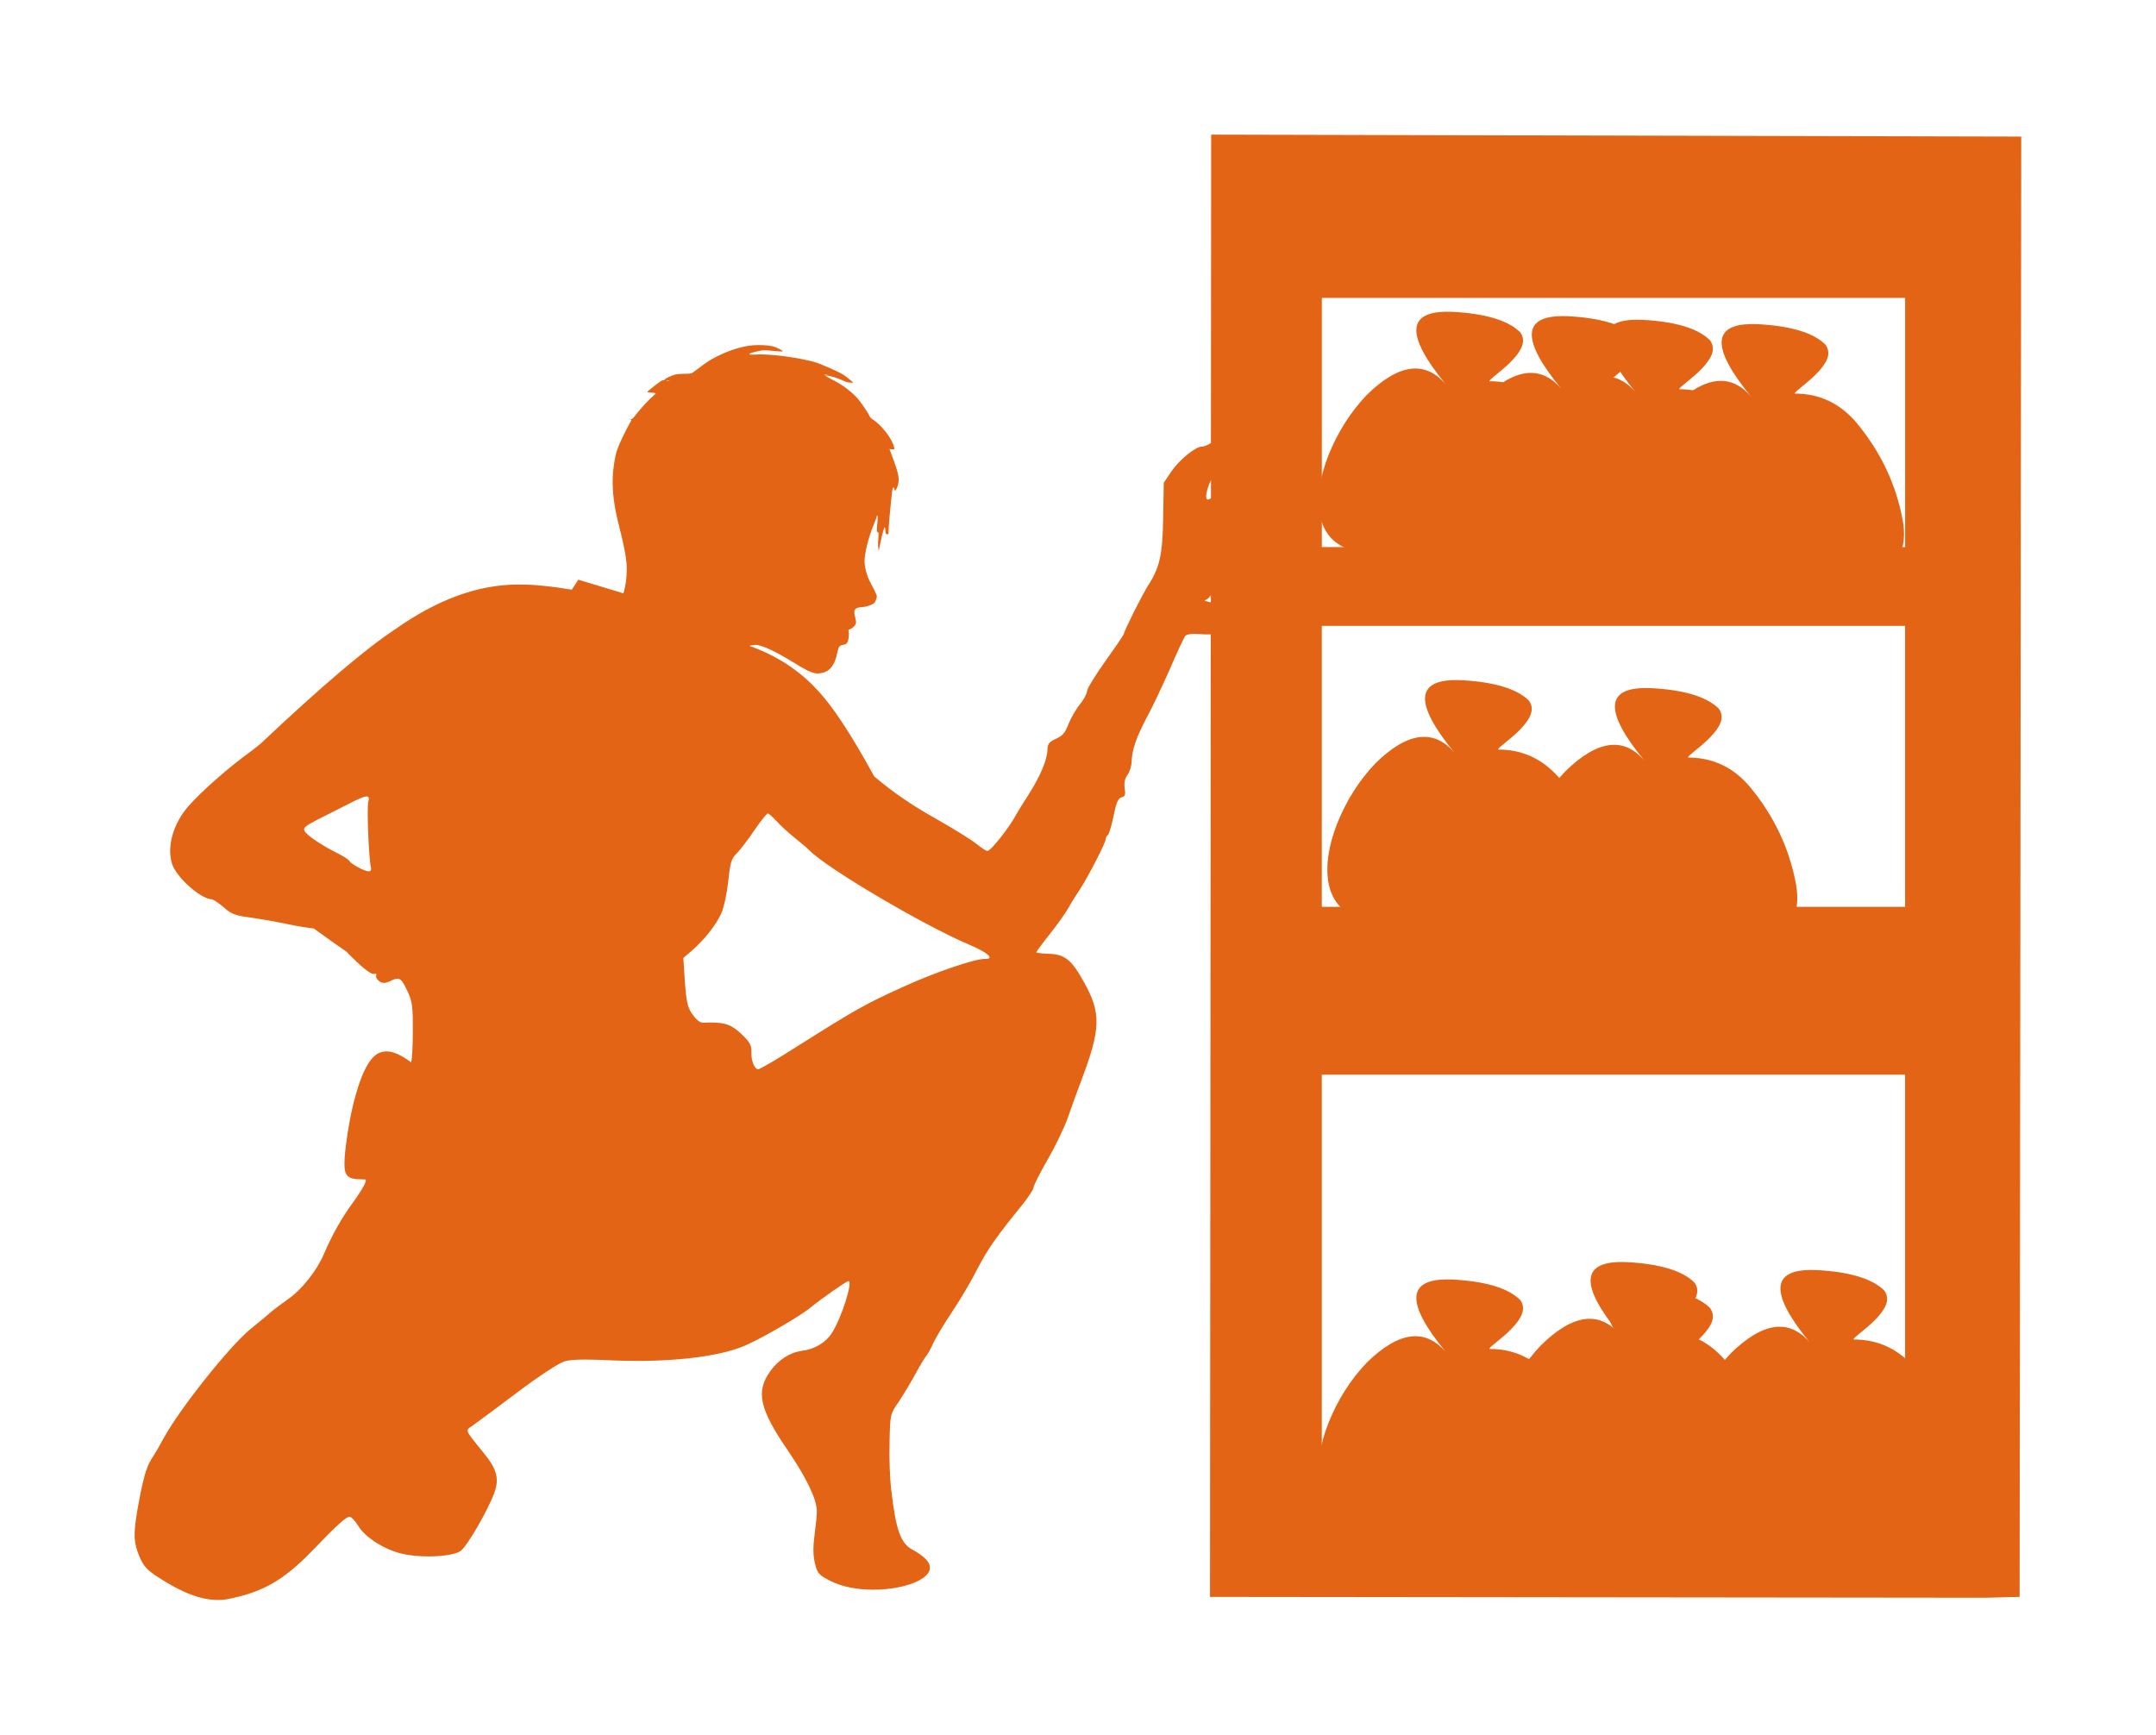 <?xml version="1.0" encoding="UTF-8" standalone="no"?>
<svg
   xmlns:dc="http://purl.org/dc/elements/1.1/"
   xmlns:cc="http://creativecommons.org/ns#"
   xmlns:rdf="http://www.w3.org/1999/02/22-rdf-syntax-ns#"
   xmlns:svg="http://www.w3.org/2000/svg"
   xmlns="http://www.w3.org/2000/svg"
   xmlns:sodipodi="http://sodipodi.sourceforge.net/DTD/sodipodi-0.dtd"
   xmlns:inkscape="http://www.inkscape.org/namespaces/inkscape"
   inkscape:version="1.0 (4035a4fb49, 2020-05-01)"
   sodipodi:docname="ŝtelita.svg"
   id="svg4930"
   viewBox="0 0 63.982 51.488"
   height="51.488"
   width="63.982"
   version="1.1">
  <defs
     id="defs4934" />
  <sodipodi:namedview
     fit-margin-bottom="4"
     fit-margin-right="4"
     fit-margin-left="4"
     lock-margins="true"
     fit-margin-top="4"
     inkscape:current-layer="svg4930"
     inkscape:window-maximized="1"
     inkscape:window-y="0"
     inkscape:window-x="0"
     inkscape:cy="26.945094"
     inkscape:cx="46.993835"
     inkscape:zoom="8.0954326"
     showgrid="false"
     id="namedview4932"
     inkscape:window-height="1016"
     inkscape:window-width="1920"
     inkscape:pageshadow="2"
     inkscape:pageopacity="0"
     guidetolerance="10"
     gridtolerance="10"
     objecttolerance="10"
     borderopacity="1"
     bordercolor="#666666"
     pagecolor="#ffffff" />
  <g
     transform="translate(-247.857,-569.314)"
     style="fill:#e36414;fill-opacity:1;stroke-linejoin:miter"
     id="g4783" />
  <g
     transform="translate(-247.857,-569.314)"
     style="fill:#e36414;fill-opacity:1;stroke-linejoin:miter"
     id="g4785" />
  <g
     transform="translate(-247.857,-569.314)"
     style="fill:#e36414;fill-opacity:1;stroke-linejoin:miter"
     id="g4787" />
  <g
     transform="translate(-247.857,-569.314)"
     style="fill:#e36414;fill-opacity:1;stroke-linejoin:miter"
     id="g4789" />
  <g
     transform="translate(-247.857,-569.314)"
     style="fill:#e36414;fill-opacity:1;stroke-linejoin:miter"
     id="g4791" />
  <g
     transform="translate(-247.857,-569.314)"
     style="fill:#e36414;fill-opacity:1;stroke-linejoin:miter"
     id="g4793" />
  <g
     transform="translate(-247.857,-569.314)"
     style="fill:#e36414;fill-opacity:1;stroke-linejoin:miter"
     id="g4795" />
  <g
     transform="translate(-247.857,-569.314)"
     style="fill:#e36414;fill-opacity:1;stroke-linejoin:miter"
     id="g4797" />
  <g
     transform="translate(-247.857,-569.314)"
     style="fill:#e36414;fill-opacity:1;stroke-linejoin:miter"
     id="g4799" />
  <g
     transform="translate(-247.857,-569.314)"
     style="fill:#e36414;fill-opacity:1;stroke-linejoin:miter"
     id="g4801" />
  <g
     transform="translate(-247.857,-569.314)"
     style="fill:#e36414;fill-opacity:1;stroke-linejoin:miter"
     id="g4803" />
  <g
     transform="translate(-247.857,-569.314)"
     style="fill:#e36414;fill-opacity:1;stroke-linejoin:miter"
     id="g4805" />
  <g
     transform="translate(-247.857,-569.314)"
     style="fill:#e36414;fill-opacity:1;stroke-linejoin:miter"
     id="g4807" />
  <g
     transform="translate(-247.857,-569.314)"
     style="fill:#e36414;fill-opacity:1;stroke-linejoin:miter"
     id="g4809" />
  <g
     transform="translate(-247.857,-569.314)"
     style="fill:#e36414;fill-opacity:1;stroke-linejoin:miter"
     id="g4811" />
  <g
     transform="translate(-247.857,-569.314)"
     style="fill:#e36414;fill-opacity:1;stroke-linejoin:miter"
     id="g4813" />
  <g
     transform="translate(-247.857,-569.314)"
     style="fill:#e36414;fill-opacity:1;stroke-linejoin:miter"
     id="g4817">
    <path
       style="fill:#e36414;fill-opacity:1"
       d="m 272.315,580.421 c 0.008,0 0.021,7.4e-4 0.039,0.002 l 0.006,6.5e-4 0.001,-5e-4 0.009,10e-4 c 0.042,0.005 0.056,0.011 0.032,0.012 -0.002,1.5e-4 -0.004,2e-4 -0.007,2e-4 -0.01,-5e-5 -0.022,-8e-4 -0.034,-0.002 l -0.012,-10e-4 c -0.013,-0.002 -0.025,-0.004 -0.036,-0.007 -0.014,-0.004 -0.012,-0.006 10e-4,-0.006 z m -4.677,0.181 c 0.008,0 0.021,8.4e-4 0.036,0.002 10e-4,2.5e-4 0.002,3.5e-4 0.004,3.5e-4 h 8e-4 c 3.3e-4,1e-4 6.7e-4,1e-4 10e-4,1e-4 3.4e-4,0 7.1e-4,0 0.001,-1e-4 l 0.01,0.001 c 0.041,0.005 0.056,0.01 0.032,0.011 -0.004,4e-4 -0.008,5.6e-4 -0.012,6e-4 -0.009,-4e-5 -0.019,-6.5e-4 -0.029,-0.001 l -0.012,-10e-4 c -0.013,-0.002 -0.025,-0.005 -0.036,-0.007 -0.014,-0.004 -0.012,-0.006 0.002,-0.006 z m 16.156,2.966 -4e-4,0.532 h -0.003 c -0.019,0.017 -0.039,0.03 -0.059,0.036 -0.01,0.003 -0.019,0.005 -0.027,0.005 -0.101,0 -0.052,-0.27 0.086,-0.574 z m 20.6,-5.412 v 7.394 h -17.31 v -7.394 z m -20.603,8.825 -1.5e-4,0.21 c -0.144,-0.029 -0.219,-0.057 -0.167,-0.067 0.052,-0.011 0.113,-0.068 0.165,-0.143 z m -25.054,5.972 c 0.072,0 0.079,0.056 0.049,0.165 -0.047,0.166 0.016,1.709 0.079,1.934 0.018,0.076 -0.003,0.123 -0.063,0.123 -10e-4,0 -0.002,0 -0.004,-10e-5 -0.125,-0.004 -0.516,-0.212 -0.569,-0.304 -0.02,-0.043 -0.17,-0.138 -0.328,-0.22 -0.46,-0.224 -0.945,-0.546 -1.004,-0.673 -0.053,-0.092 0.026,-0.153 0.38,-0.337 0.248,-0.125 0.652,-0.328 0.907,-0.459 0.3,-0.155 0.47,-0.23 0.552,-0.23 z m 45.656,-5.064 3e-5,8.338 h -17.31 v -8.338 z m -33.751,5.569 c 0.035,10e-4 0.143,0.102 0.258,0.224 0.108,0.122 0.352,0.346 0.542,0.498 0.19,0.152 0.387,0.319 0.441,0.376 0.52,0.532 3.368,2.212 4.73,2.792 0.544,0.228 0.77,0.426 0.489,0.426 -0.007,0 -0.014,-10e-5 -0.021,-3.5e-4 -0.003,-1.5e-4 -0.006,-1.5e-4 -0.009,-1.5e-4 -0.302,0 -1.505,0.411 -2.429,0.837 -1.082,0.489 -1.387,0.66 -3.073,1.723 -0.618,0.398 -1.164,0.715 -1.208,0.715 h -2.6e-4 c -0.118,-0.004 -0.215,-0.251 -0.207,-0.515 0.006,-0.202 -0.046,-0.294 -0.304,-0.539 -0.277,-0.258 -0.46,-0.333 -0.898,-0.333 -0.065,0 -0.136,0.002 -0.214,0.005 -0.005,6e-4 -0.011,9e-4 -0.017,9e-4 -0.094,0 -0.197,-0.086 -0.311,-0.241 -0.147,-0.207 -0.184,-0.361 -0.228,-0.962 l -0.047,-0.72 0.244,-0.208 c 0.387,-0.336 0.743,-0.792 0.886,-1.123 0.075,-0.172 0.165,-0.594 0.204,-0.949 0.06,-0.563 0.091,-0.666 0.256,-0.829 0.101,-0.101 0.341,-0.415 0.524,-0.688 0.182,-0.266 0.363,-0.49 0.392,-0.49 z m 33.751,7.751 v 12.195 0.069 h -17.31 v -12.264 z m -20.593,-27.895 -0.007,9.151 h -0.003 c -0.101,0.062 -0.21,0.104 -0.259,0.104 -8.2e-4,0 -0.002,-10e-5 -0.002,-10e-5 -10e-4,-5e-5 -0.003,-5e-5 -0.004,-5e-5 -0.184,0 -0.658,0.379 -0.897,0.725 l -0.234,0.348 -0.019,1.031 c -0.014,1.101 -0.103,1.496 -0.454,2.029 -0.161,0.253 -0.704,1.331 -0.707,1.414 -8.6e-4,0.028 -0.25,0.397 -0.549,0.812 -0.299,0.423 -0.549,0.826 -0.551,0.903 -0.002,0.077 -0.099,0.255 -0.222,0.404 -0.116,0.143 -0.264,0.41 -0.332,0.582 -0.091,0.241 -0.171,0.336 -0.362,0.421 -0.198,0.091 -0.249,0.146 -0.254,0.313 -0.01,0.313 -0.199,0.768 -0.551,1.328 -0.176,0.273 -0.345,0.547 -0.375,0.602 -0.185,0.363 -0.757,1.089 -0.856,1.089 h -6.1e-4 c -0.042,-10e-4 -0.185,-0.097 -0.321,-0.205 -0.136,-0.116 -0.669,-0.446 -1.19,-0.742 -0.69,-0.382 -1.288,-0.789 -1.844,-1.261 h -0.003 q -1.029,-1.884 -1.703,-2.581 -0.798,-0.868 -2.002,-1.298 h -0.003 c 0.059,-0.018 0.115,-0.027 0.169,-0.029 0.003,-3.3e-4 0.007,-3e-4 0.01,-3.3e-4 0.01,0 0.02,4.3e-4 0.031,10e-4 l 0.01,10e-4 c 0.195,0.024 0.559,0.194 1.023,0.479 0.401,0.248 0.582,0.344 0.732,0.363 l 0.011,10e-4 c 0.015,10e-4 0.03,0.002 0.045,0.002 0.038,-1.7e-4 0.076,-0.005 0.117,-0.013 0.237,-0.046 0.383,-0.229 0.455,-0.572 0.047,-0.222 0.065,-0.245 0.195,-0.267 0.056,-0.01 0.09,-0.03 0.109,-0.062 0.036,-0.059 0.059,-0.26 0.039,-0.333 -0.011,-0.044 -0.008,-0.055 0.032,-0.063 0.069,-0.019 0.159,-0.101 0.18,-0.164 0.014,-0.038 0.007,-0.099 -0.019,-0.197 -0.06,-0.218 -0.016,-0.285 0.206,-0.298 0.146,-0.008 0.346,-0.084 0.382,-0.145 0.015,-0.029 0.036,-0.082 0.046,-0.122 0.02,-0.077 0.023,-0.071 -0.176,-0.451 -0.101,-0.193 -0.168,-0.422 -0.178,-0.609 -0.011,-0.23 0.112,-0.74 0.276,-1.131 0.045,-0.108 0.084,-0.214 0.086,-0.235 10e-4,-0.015 0.008,-0.025 0.016,-0.026 h 6e-4 c 0.002,2.4e-4 0.004,0.001 0.005,0.002 0.011,0.009 0.008,0.113 -0.006,0.249 -0.02,0.189 -0.019,0.233 0.002,0.236 l 0.001,1.2e-4 c 0.038,0.005 0.043,0.052 0.027,0.207 -0.008,0.072 -0.01,0.185 -0.002,0.248 l 0.014,0.114 0.048,-0.233 c 0.025,-0.129 0.064,-0.284 0.082,-0.346 0.019,-0.063 0.034,-0.117 0.035,-0.121 2.2e-4,-0.002 10e-4,-0.002 0.003,-0.002 3e-4,0 7.9e-4,3e-5 10e-4,1.3e-4 l 1.3e-4,5e-5 c 0.003,3.5e-4 0.008,0.002 0.013,0.006 0.009,0.006 0.018,0.053 0.019,0.103 0.004,0.074 0.012,0.09 0.045,0.094 l 0.005,6.5e-4 c 0.004,4.5e-4 0.008,7.9e-4 0.012,7.9e-4 0.029,-1.4e-4 0.03,-0.019 0.031,-0.141 2.2e-4,-0.078 0.025,-0.393 0.058,-0.698 0.046,-0.46 0.06,-0.55 0.083,-0.55 2e-4,5e-5 5e-4,5e-5 8.3e-4,1.5e-4 h 9e-5 c 0.016,0.002 0.029,0.023 0.031,0.047 9.5e-4,0.029 0.007,0.044 0.016,0.045 l 4.6e-4,1.2e-4 c 3.7e-4,0 6.7e-4,0 0.001,-5e-5 0.029,-7e-5 0.087,-0.126 0.104,-0.254 0.019,-0.144 -0.024,-0.322 -0.158,-0.683 l -0.111,-0.297 0.074,0.008 0.01,10e-4 c 0.013,10e-4 0.023,0.002 0.031,0.002 h 0.001 c 0.031,-10e-5 0.033,-0.01 0.027,-0.042 -0.05,-0.257 -0.36,-0.669 -0.646,-0.851 -0.041,-0.026 -0.082,-0.071 -0.091,-0.099 -0.024,-0.073 -0.263,-0.422 -0.362,-0.531 -0.192,-0.209 -0.444,-0.396 -0.73,-0.541 -0.104,-0.053 -0.197,-0.104 -0.206,-0.115 -0.008,-0.01 -10e-4,-0.014 0.016,-0.014 h 0.002 c 0.005,0 0.012,4e-4 0.019,10e-4 l 0.003,-1.4e-4 0.005,4.9e-4 c 0.09,0.011 0.289,0.067 0.409,0.124 0.108,0.05 0.179,0.074 0.244,0.082 l 0.01,0.001 c 0.006,4e-4 0.012,10e-4 0.018,10e-4 l 0.101,0.005 -0.157,-0.13 c -0.13,-0.106 -0.212,-0.153 -0.473,-0.271 -0.176,-0.078 -0.375,-0.163 -0.444,-0.186 -0.233,-0.08 -0.659,-0.159 -1.055,-0.208 -0.042,-0.005 -0.084,-0.01 -0.125,-0.014 l -0.006,-6.5e-4 c -0.019,-0.002 -0.038,-0.004 -0.057,-0.006 -0.163,-0.016 -0.313,-0.025 -0.434,-0.025 h -0.007 c -0.035,7e-5 -0.068,10e-4 -0.098,0.003 -0.056,0.003 -0.107,0.005 -0.147,0.005 -0.029,0 -0.051,-6.7e-4 -0.065,-0.002 l -0.001,-3e-4 c -0.008,-8e-4 -0.012,-10e-4 -0.013,-0.003 -0.023,-0.027 0.035,-0.052 0.218,-0.092 0.102,-0.023 0.156,-0.033 0.228,-0.033 h 0.002 c 0.059,0 0.131,0.007 0.25,0.018 l 0.005,-10e-5 c 0.011,10e-4 0.023,0.003 0.034,0.004 0.087,0.008 0.162,0.013 0.205,0.013 h 0.002 c 0.025,-1.2e-4 0.038,-0.002 0.037,-0.005 -0.017,-0.031 -0.178,-0.114 -0.276,-0.142 -0.037,-0.01 -0.083,-0.018 -0.135,-0.025 l -0.047,-0.006 c -0.079,-0.007 -0.167,-0.011 -0.253,-0.011 h -0.006 c -0.095,3e-4 -0.189,0.005 -0.267,0.016 -0.256,0.036 -0.59,0.139 -0.849,0.261 -0.276,0.132 -0.403,0.207 -0.634,0.387 -0.108,0.084 -0.215,0.16 -0.24,0.172 -0.023,0.008 -0.101,0.016 -0.183,0.016 h -0.005 c -0.011,0 -0.021,-2e-4 -0.032,-4e-4 l -0.002,-10e-5 c -0.097,3e-4 -0.214,0.01 -0.262,0.022 -0.131,0.034 -0.335,0.135 -0.324,0.16 0.002,0.005 0.003,0.008 0.003,0.01 h -7.7e-4 l -0.01,-10e-4 c -0.001,-0.001 -0.004,-0.002 -0.007,-0.002 l -3e-4,3e-5 c -10e-4,-3.4e-4 -0.003,-3.4e-4 -0.005,-4e-4 -0.015,0 -0.041,0.008 -0.068,0.02 -0.063,0.035 -0.418,0.313 -0.42,0.332 -3.2e-4,0.003 0.017,0.007 0.045,0.011 l 0.021,0.003 c 0.018,10e-4 0.039,0.003 0.061,0.005 0.013,1.4e-4 0.026,10e-4 0.038,0.002 l 0.016,0.002 c 0.044,0.005 0.073,0.013 0.072,0.019 -6.7e-4,0.009 -0.032,0.04 -0.069,0.069 -0.095,0.074 -0.37,0.368 -0.51,0.549 -0.095,0.122 -0.12,0.15 -0.16,0.15 -0.003,0 -0.006,-10e-5 -0.01,-6e-4 l -0.015,-0.002 c -0.008,-10e-4 -0.015,-0.003 -0.021,-0.003 l -0.017,-0.002 h -0.003 c 6.5e-4,10e-4 0.012,0.004 0.032,0.01 0.031,0.007 0.054,0.017 0.053,0.021 -3.1e-4,0.004 -0.04,0.077 -0.089,0.163 -0.112,0.202 -0.279,0.557 -0.333,0.71 -0.066,0.191 -0.126,0.556 -0.134,0.836 -0.015,0.425 0.043,0.869 0.185,1.427 0.124,0.477 0.202,0.865 0.222,1.092 0.025,0.296 -0.008,0.646 -0.091,0.914 l -1.334,-0.403 -0.005,-0.002 -0.193,0.297 v 0 q -0.908,-0.152 -1.488,-0.152 -0.02,0 -0.039,1.7e-4 h -10e-4 q -0.036,-5.7e-4 -0.072,-5.7e-4 -1.761,0 -3.635,1.323 -1.331,0.878 -4.004,3.404 h -0.003 c -0.116,0.096 -0.214,0.174 -0.285,0.226 -0.649,0.468 -1.431,1.154 -1.836,1.609 -0.47,0.529 -0.666,1.234 -0.494,1.742 0.127,0.388 0.846,1.024 1.16,1.034 0.056,0.002 0.213,0.111 0.362,0.235 0.224,0.202 0.341,0.248 0.757,0.303 0.264,0.036 0.77,0.122 1.109,0.195 0.299,0.064 0.634,0.118 0.814,0.135 h -0.003 q 0.608,0.442 0.977,0.693 h -0.003 c 0.411,0.423 0.697,0.659 0.805,0.659 0.007,0 0.013,-9.8e-4 0.019,-0.003 0.012,-0.005 0.023,-0.007 0.032,-0.007 0.028,0 0.039,0.021 0.022,0.058 -0.015,0.048 0.024,0.119 0.099,0.17 0.045,0.031 0.085,0.046 0.131,0.046 0.052,0 0.112,-0.019 0.197,-0.057 0.086,-0.043 0.149,-0.068 0.203,-0.068 0.11,0 0.176,0.105 0.303,0.377 0.144,0.304 0.16,0.451 0.156,1.253 -0.004,0.405 -0.018,0.684 -0.047,0.856 q -0.137,-0.104 -0.243,-0.164 -0.278,-0.164 -0.493,-0.164 -0.074,0 -0.14,0.019 l -0.007,0.002 q -0.432,0.104 -0.758,1.243 -0.201,0.714 -0.302,1.555 -0.088,0.71 0.024,0.837 0.071,0.115 0.293,0.135 0.13,0.003 0.28,0.011 h -0.003 c 0.006,0.049 -0.013,0.097 -0.05,0.171 -0.052,0.103 -0.221,0.37 -0.381,0.581 -0.299,0.416 -0.58,0.916 -0.806,1.446 -0.211,0.502 -0.654,1.06 -1.053,1.34 -0.193,0.14 -0.421,0.307 -0.5,0.375 -0.079,0.074 -0.365,0.309 -0.63,0.524 -0.637,0.524 -2.096,2.36 -2.577,3.238 -0.111,0.206 -0.273,0.486 -0.361,0.616 -0.154,0.239 -0.256,0.592 -0.417,1.5 -0.128,0.735 -0.115,0.986 0.054,1.389 0.123,0.297 0.231,0.412 0.559,0.624 0.701,0.456 1.264,0.675 1.77,0.675 0.12,0 0.236,-0.012 0.351,-0.037 1.004,-0.205 1.614,-0.563 2.422,-1.395 0.759,-0.787 1.033,-1.038 1.139,-1.038 6.6e-4,0 10e-4,4e-5 0.002,4e-5 0.049,0.002 0.163,0.124 0.25,0.266 0.205,0.341 0.759,0.7 1.292,0.829 0.225,0.055 0.514,0.082 0.795,0.082 0.41,0 0.803,-0.056 0.951,-0.159 0.192,-0.133 0.812,-1.202 1.003,-1.725 0.153,-0.42 0.078,-0.709 -0.311,-1.181 -0.584,-0.723 -0.558,-0.659 -0.33,-0.819 0.107,-0.073 0.7,-0.515 1.314,-0.977 0.629,-0.475 1.248,-0.881 1.403,-0.925 0.114,-0.038 0.313,-0.056 0.621,-0.056 0.205,0 0.459,0.008 0.768,0.023 0.262,0.011 0.52,0.017 0.772,0.017 1.392,0 2.592,-0.172 3.252,-0.476 0.587,-0.267 1.631,-0.883 1.918,-1.125 0.284,-0.233 1.03,-0.76 1.103,-0.767 h 0.003 c 0.136,0.011 -0.218,1.124 -0.503,1.553 -0.183,0.28 -0.517,0.472 -0.881,0.516 -0.35,0.045 -0.706,0.271 -0.939,0.605 -0.438,0.607 -0.321,1.126 0.532,2.366 0.553,0.819 0.847,1.435 0.85,1.784 0.004,0.084 -0.026,0.397 -0.064,0.688 -0.054,0.375 -0.048,0.633 0.008,0.865 0.074,0.302 0.115,0.345 0.465,0.524 0.357,0.18 0.817,0.257 1.266,0.257 1.053,0 2.051,-0.422 1.544,-0.921 -0.081,-0.079 -0.245,-0.196 -0.361,-0.255 -0.371,-0.186 -0.511,-0.588 -0.648,-1.771 -0.045,-0.35 -0.066,-0.999 -0.052,-1.445 0.019,-0.815 0.019,-0.822 0.267,-1.177 0.132,-0.198 0.352,-0.561 0.486,-0.807 0.133,-0.247 0.281,-0.493 0.324,-0.548 0.051,-0.054 0.154,-0.239 0.229,-0.411 0.082,-0.172 0.332,-0.589 0.559,-0.924 0.227,-0.342 0.566,-0.909 0.744,-1.266 0.319,-0.61 0.567,-0.958 1.351,-1.924 0.167,-0.211 0.314,-0.436 0.315,-0.492 0.002,-0.063 0.188,-0.426 0.409,-0.81 0.221,-0.383 0.497,-0.947 0.604,-1.25 0.107,-0.31 0.298,-0.841 0.428,-1.179 0.548,-1.468 0.563,-1.935 0.062,-2.836 -0.376,-0.681 -0.573,-0.841 -1.047,-0.856 -0.209,-0.007 -0.376,-0.026 -0.375,-0.047 6.7e-4,-0.021 0.176,-0.259 0.393,-0.531 0.218,-0.272 0.459,-0.613 0.547,-0.764 0.082,-0.151 0.236,-0.397 0.338,-0.547 0.256,-0.389 0.776,-1.398 0.78,-1.509 0.002,-0.056 0.031,-0.111 0.067,-0.13 0.029,-0.02 0.106,-0.269 0.164,-0.553 0.083,-0.409 0.135,-0.533 0.241,-0.564 0.105,-0.025 0.121,-0.08 0.092,-0.269 -0.023,-0.161 0.002,-0.286 0.082,-0.395 0.065,-0.082 0.12,-0.261 0.124,-0.401 0.011,-0.348 0.141,-0.721 0.453,-1.31 0.155,-0.281 0.454,-0.92 0.672,-1.408 0.211,-0.495 0.42,-0.942 0.457,-0.99 0.033,-0.052 0.117,-0.078 0.274,-0.078 0.051,0 0.109,0.003 0.175,0.008 0.071,0.005 0.141,0.008 0.208,0.008 0.036,0 0.072,-7.4e-4 0.106,-0.002 h 0.003 l -0.022,28.568 23.006,0.025 1.02,-0.026 0.048,-43.339 -24.024,-0.058 z"
       id="path4815" />
  </g>
  <g
     transform="translate(-247.857,-569.314)"
     id="g4821"
     style="fill:#e36414;fill-opacity:1;stroke-linejoin:miter">
    <path
       style="fill:#e36414;fill-opacity:1"
       id="path4819"
       d="m 291.184,589.5 q -1.99,-0.069 -0.162,2.153 -0.93,-1.076 -2.346,0.314 -0.723,0.759 -1.137,1.789 -0.388,0.994 -0.259,1.754 0.151,0.783 0.86,1.036 2.483,0.871 4.509,0.872 3.352,0.011 2.839,-2.265 -0.318,-1.497 -1.345,-2.735 -0.742,-0.862 -1.826,-0.857 -0.009,-0.017 0.059,-0.079 0.438,-0.356 0.565,-0.49 0.172,-0.173 0.258,-0.311 0.214,-0.332 0.028,-0.575 -0.537,-0.531 -2.036,-0.607" />
  </g>
  <g
     transform="translate(-247.857,-569.314)"
     id="g4825"
     style="fill:#e36414;fill-opacity:1;stroke-linejoin:miter">
    <path
       style="fill:#e36414;fill-opacity:1"
       id="path4823"
       d="m 296.819,589.737 q -1.99,-0.074 -0.162,2.152 -0.923,-1.079 -2.351,0.321 -0.726,0.769 -1.13,1.779 -0.384,0.98 -0.265,1.734 0.132,0.776 0.838,1.051 2.381,0.84 4.35,0.879 3.417,0.063 3.061,-2.073 -0.294,-1.622 -1.388,-2.932 -0.728,-0.85 -1.819,-0.851 -0.009,-0.02 0.054,-0.075 0.415,-0.338 0.554,-0.478 0.188,-0.187 0.278,-0.334 0.203,-0.308 0.028,-0.561 -0.536,-0.538 -2.035,-0.613" />
  </g>
  <g
     transform="translate(-247.857,-569.314)"
     id="g4843"
     style="fill:#e36414;fill-opacity:1;stroke-linejoin:miter">
    <path
       style="fill:#e36414;fill-opacity:1"
       id="path4841"
       d="m 290.926,607.288 q -1.99,-0.069 -0.162,2.153 -0.93,-1.076 -2.346,0.314 -0.723,0.759 -1.137,1.789 -0.388,0.994 -0.259,1.754 0.151,0.783 0.86,1.036 2.483,0.871 4.509,0.872 3.352,0.011 2.839,-2.265 -0.318,-1.497 -1.345,-2.735 -0.742,-0.862 -1.826,-0.857 -0.009,-0.017 0.059,-0.079 0.438,-0.356 0.565,-0.49 0.172,-0.173 0.258,-0.311 0.214,-0.332 0.028,-0.575 -0.537,-0.531 -2.036,-0.607" />
  </g>
  <g
     transform="translate(-247.857,-569.314)"
     id="g4847"
     style="fill:#e36414;fill-opacity:1;stroke-linejoin:miter">
    <path
       style="fill:#e36414;fill-opacity:1"
       id="path4845"
       d="m 296.56,607.526 q -1.99,-0.074 -0.162,2.152 -0.923,-1.079 -2.351,0.321 -0.726,0.769 -1.13,1.779 -0.384,0.98 -0.265,1.734 0.132,0.776 0.838,1.051 2.381,0.84 4.35,0.879 3.417,0.063 3.061,-2.073 -0.294,-1.622 -1.388,-2.932 -0.728,-0.85 -1.819,-0.851 -0.009,-0.02 0.054,-0.075 0.415,-0.338 0.554,-0.478 0.188,-0.187 0.278,-0.334 0.203,-0.308 0.028,-0.561 -0.536,-0.538 -2.035,-0.613" />
  </g>
  <g
     transform="translate(-247.857,-569.314)"
     style="fill:#e36414;fill-opacity:1"
     id="g4859">
    <g
       id="g4857"
       style="fill:#e36414;fill-opacity:1;stroke-linejoin:miter">
      <path
         style="fill:#e36414;fill-opacity:1"
         id="path4855"
         d="m 296.954,610.067 q -0.063,-10e-4 -0.113,0.011 l -0.006,0.32 q -0.288,0.034 -0.446,0.193 -0.155,0.159 -0.159,0.413 -0.002,0.129 0.029,0.222 0.031,0.093 0.093,0.164 0.058,0.067 0.14,0.118 0.082,0.051 0.18,0.092 l 0.157,0.069 q 0.115,0.052 0.2,0.093 0.085,0.038 0.141,0.085 0.055,0.047 0.084,0.11 0.025,0.063 0.024,0.156 -0.003,0.185 -0.137,0.288 -0.134,0.103 -0.405,0.098 -0.168,-0.003 -0.287,-0.035 -0.118,-0.029 -0.23,-0.067 -0.028,0.069 -0.052,0.144 -0.021,0.072 -0.029,0.145 0.069,0.024 0.135,0.045 0.066,0.021 0.138,0.035 0.069,0.015 0.152,0.023 0.082,0.008 0.185,0.01 l 0.02,3.4e-4 q 0.01,3e-4 0.026,-0.003 l -0.006,0.353 q 0.03,0.007 0.059,0.011 0.03,0.004 0.059,0.004 0.026,5.5e-4 0.056,-0.002 0.03,-0.003 0.056,-0.009 l 0.007,-0.38 q 0.292,-0.051 0.456,-0.226 0.162,-0.172 0.167,-0.453 0.003,-0.142 -0.035,-0.242 -0.035,-0.1 -0.103,-0.174 -0.065,-0.074 -0.159,-0.128 -0.095,-0.054 -0.213,-0.106 l -0.124,-0.055 q -0.102,-0.045 -0.183,-0.083 -0.079,-0.038 -0.137,-0.085 -0.055,-0.044 -0.084,-0.104 -0.029,-0.057 -0.027,-0.136 0.003,-0.165 0.117,-0.242 0.114,-0.077 0.322,-0.073 0.152,0.003 0.267,0.031 0.115,0.025 0.204,0.06 0.059,-0.134 0.078,-0.273 -0.095,-0.038 -0.23,-0.064 -0.132,-0.025 -0.27,-0.035 l 0.006,-0.307 q -0.053,-0.014 -0.119,-0.015 z" />
    </g>
  </g>
  <g
     transform="translate(-247.857,-569.314)"
     id="g4865"
     style="fill:#e36414;fill-opacity:1;stroke-linejoin:miter">
    <path
       style="fill:#e36414;fill-opacity:1"
       id="path4863"
       d="m 296.097,606.771 q -1.99,-0.069 -0.162,2.153 -0.93,-1.076 -2.346,0.314 -0.723,0.759 -1.137,1.789 -0.388,0.994 -0.259,1.754 0.151,0.783 0.86,1.036 2.483,0.871 4.509,0.872 3.352,0.011 2.839,-2.265 -0.318,-1.497 -1.345,-2.735 -0.742,-0.862 -1.826,-0.857 -0.009,-0.017 0.059,-0.079 0.438,-0.356 0.565,-0.49 0.172,-0.173 0.258,-0.311 0.214,-0.332 0.028,-0.575 -0.537,-0.531 -2.036,-0.607" />
  </g>
  <g
     transform="translate(-247.857,-569.314)"
     id="g4869"
     style="fill:#e36414;fill-opacity:1;stroke-linejoin:miter">
    <path
       style="fill:#e36414;fill-opacity:1"
       id="path4867"
       d="m 301.731,607.008 q -1.99,-0.074 -0.162,2.152 -0.923,-1.079 -2.351,0.321 -0.726,0.769 -1.13,1.779 -0.384,0.98 -0.265,1.734 0.132,0.776 0.838,1.051 2.381,0.84 4.35,0.879 3.417,0.063 3.061,-2.073 -0.294,-1.622 -1.388,-2.932 -0.728,-0.85 -1.819,-0.851 -0.009,-0.02 0.054,-0.075 0.415,-0.338 0.554,-0.478 0.188,-0.187 0.278,-0.334 0.203,-0.308 0.028,-0.561 -0.536,-0.538 -2.035,-0.613" />
  </g>
  <g
     transform="translate(-247.857,-569.314)"
     id="g4887"
     style="fill:#e36414;fill-opacity:1;stroke-linejoin:miter">
    <path
       style="fill:#e36414;fill-opacity:1"
       id="path4885"
       d="m 290.926,578.568 q -1.99,-0.069 -0.162,2.153 -0.93,-1.076 -2.346,0.314 -0.723,0.759 -1.137,1.789 -0.388,0.994 -0.259,1.754 0.151,0.783 0.86,1.036 2.483,0.871 4.509,0.872 3.352,0.011 2.839,-2.265 -0.318,-1.496 -1.345,-2.735 -0.742,-0.862 -1.826,-0.857 -0.009,-0.017 0.059,-0.079 0.438,-0.356 0.565,-0.49 0.172,-0.173 0.258,-0.311 0.214,-0.332 0.028,-0.575 -0.537,-0.531 -2.036,-0.607" />
  </g>
  <g
     transform="translate(-247.857,-569.314)"
     id="g4891"
     style="fill:#e36414;fill-opacity:1;stroke-linejoin:miter">
    <path
       style="fill:#e36414;fill-opacity:1"
       id="path4889"
       d="m 296.56,578.806 q -1.99,-0.074 -0.162,2.152 -0.923,-1.079 -2.351,0.321 -0.726,0.769 -1.13,1.779 -0.384,0.98 -0.265,1.734 0.132,0.776 0.838,1.051 2.381,0.84 4.35,0.879 3.417,0.063 3.061,-2.073 -0.294,-1.622 -1.388,-2.932 -0.728,-0.85 -1.819,-0.851 -0.009,-0.02 0.054,-0.075 0.415,-0.338 0.554,-0.478 0.188,-0.187 0.278,-0.334 0.203,-0.308 0.028,-0.561 -0.536,-0.538 -2.035,-0.613" />
  </g>
  <g
     transform="translate(-247.857,-569.314)"
     style="fill:#e36414;fill-opacity:1"
     id="g4903">
    <g
       id="g4901"
       style="fill:#e36414;fill-opacity:1;stroke-linejoin:miter">
      <path
         style="fill:#e36414;fill-opacity:1"
         id="path4899"
         d="m 296.954,581.347 q -0.063,-10e-4 -0.112,0.011 l -0.006,0.32 q -0.288,0.034 -0.446,0.193 -0.155,0.159 -0.159,0.413 -0.002,0.129 0.029,0.222 0.031,0.093 0.093,0.163 0.058,0.067 0.14,0.118 0.082,0.051 0.18,0.092 l 0.157,0.069 q 0.115,0.052 0.2,0.093 0.085,0.038 0.14,0.085 0.055,0.047 0.084,0.11 0.025,0.063 0.024,0.156 -0.003,0.185 -0.137,0.288 -0.134,0.103 -0.405,0.098 -0.168,-0.003 -0.287,-0.035 -0.118,-0.029 -0.23,-0.067 -0.028,0.069 -0.052,0.144 -0.021,0.072 -0.029,0.145 0.069,0.024 0.135,0.045 0.066,0.021 0.138,0.035 0.069,0.015 0.152,0.023 0.082,0.008 0.185,0.01 l 0.02,3.5e-4 q 0.01,2.6e-4 0.026,-0.003 l -0.006,0.353 q 0.03,0.007 0.059,0.011 0.03,0.004 0.059,0.004 0.026,5.6e-4 0.056,-0.002 0.03,-0.003 0.056,-0.009 l 0.007,-0.38 q 0.292,-0.051 0.456,-0.226 0.162,-0.172 0.167,-0.453 0.003,-0.142 -0.035,-0.242 -0.035,-0.1 -0.103,-0.174 -0.065,-0.074 -0.159,-0.128 -0.095,-0.054 -0.213,-0.106 l -0.124,-0.055 q -0.102,-0.045 -0.183,-0.083 -0.079,-0.038 -0.137,-0.085 -0.055,-0.044 -0.084,-0.104 -0.029,-0.057 -0.027,-0.136 0.003,-0.165 0.117,-0.242 0.114,-0.077 0.322,-0.073 0.152,0.003 0.267,0.031 0.115,0.025 0.204,0.06 0.059,-0.134 0.078,-0.273 -0.095,-0.038 -0.23,-0.064 -0.132,-0.025 -0.27,-0.035 l 0.006,-0.307 q -0.053,-0.014 -0.119,-0.015 z" />
    </g>
  </g>
  <g
     transform="translate(-247.857,-569.314)"
     id="g4909"
     style="fill:#e36414;fill-opacity:1;stroke-linejoin:miter">
    <path
       style="fill:#e36414;fill-opacity:1"
       id="path4907"
       d="m 294.352,578.698 q -1.99,-0.069 -0.162,2.153 -0.93,-1.076 -2.346,0.314 -0.723,0.759 -1.137,1.789 -0.388,0.994 -0.259,1.754 0.151,0.783 0.86,1.036 2.483,0.871 4.509,0.872 3.352,0.011 2.839,-2.265 -0.318,-1.496 -1.345,-2.735 -0.742,-0.862 -1.826,-0.857 -0.009,-0.017 0.059,-0.079 0.438,-0.356 0.565,-0.49 0.172,-0.173 0.258,-0.311 0.214,-0.332 0.028,-0.575 -0.537,-0.531 -2.036,-0.607" />
  </g>
  <g
     transform="translate(-247.857,-569.314)"
     id="g4913"
     style="fill:#e36414;fill-opacity:1;stroke-linejoin:miter">
    <path
       style="fill:#e36414;fill-opacity:1"
       id="path4911"
       d="m 299.986,578.935 q -1.99,-0.074 -0.162,2.152 -0.923,-1.079 -2.351,0.321 -0.726,0.769 -1.13,1.779 -0.384,0.98 -0.265,1.734 0.132,0.776 0.838,1.051 2.381,0.84 4.35,0.879 3.417,0.063 3.061,-2.073 -0.294,-1.622 -1.388,-2.932 -0.728,-0.85 -1.819,-0.851 -0.009,-0.02 0.054,-0.075 0.415,-0.338 0.554,-0.478 0.188,-0.187 0.278,-0.334 0.203,-0.308 0.028,-0.561 -0.536,-0.538 -2.035,-0.613" />
  </g>
</svg>
